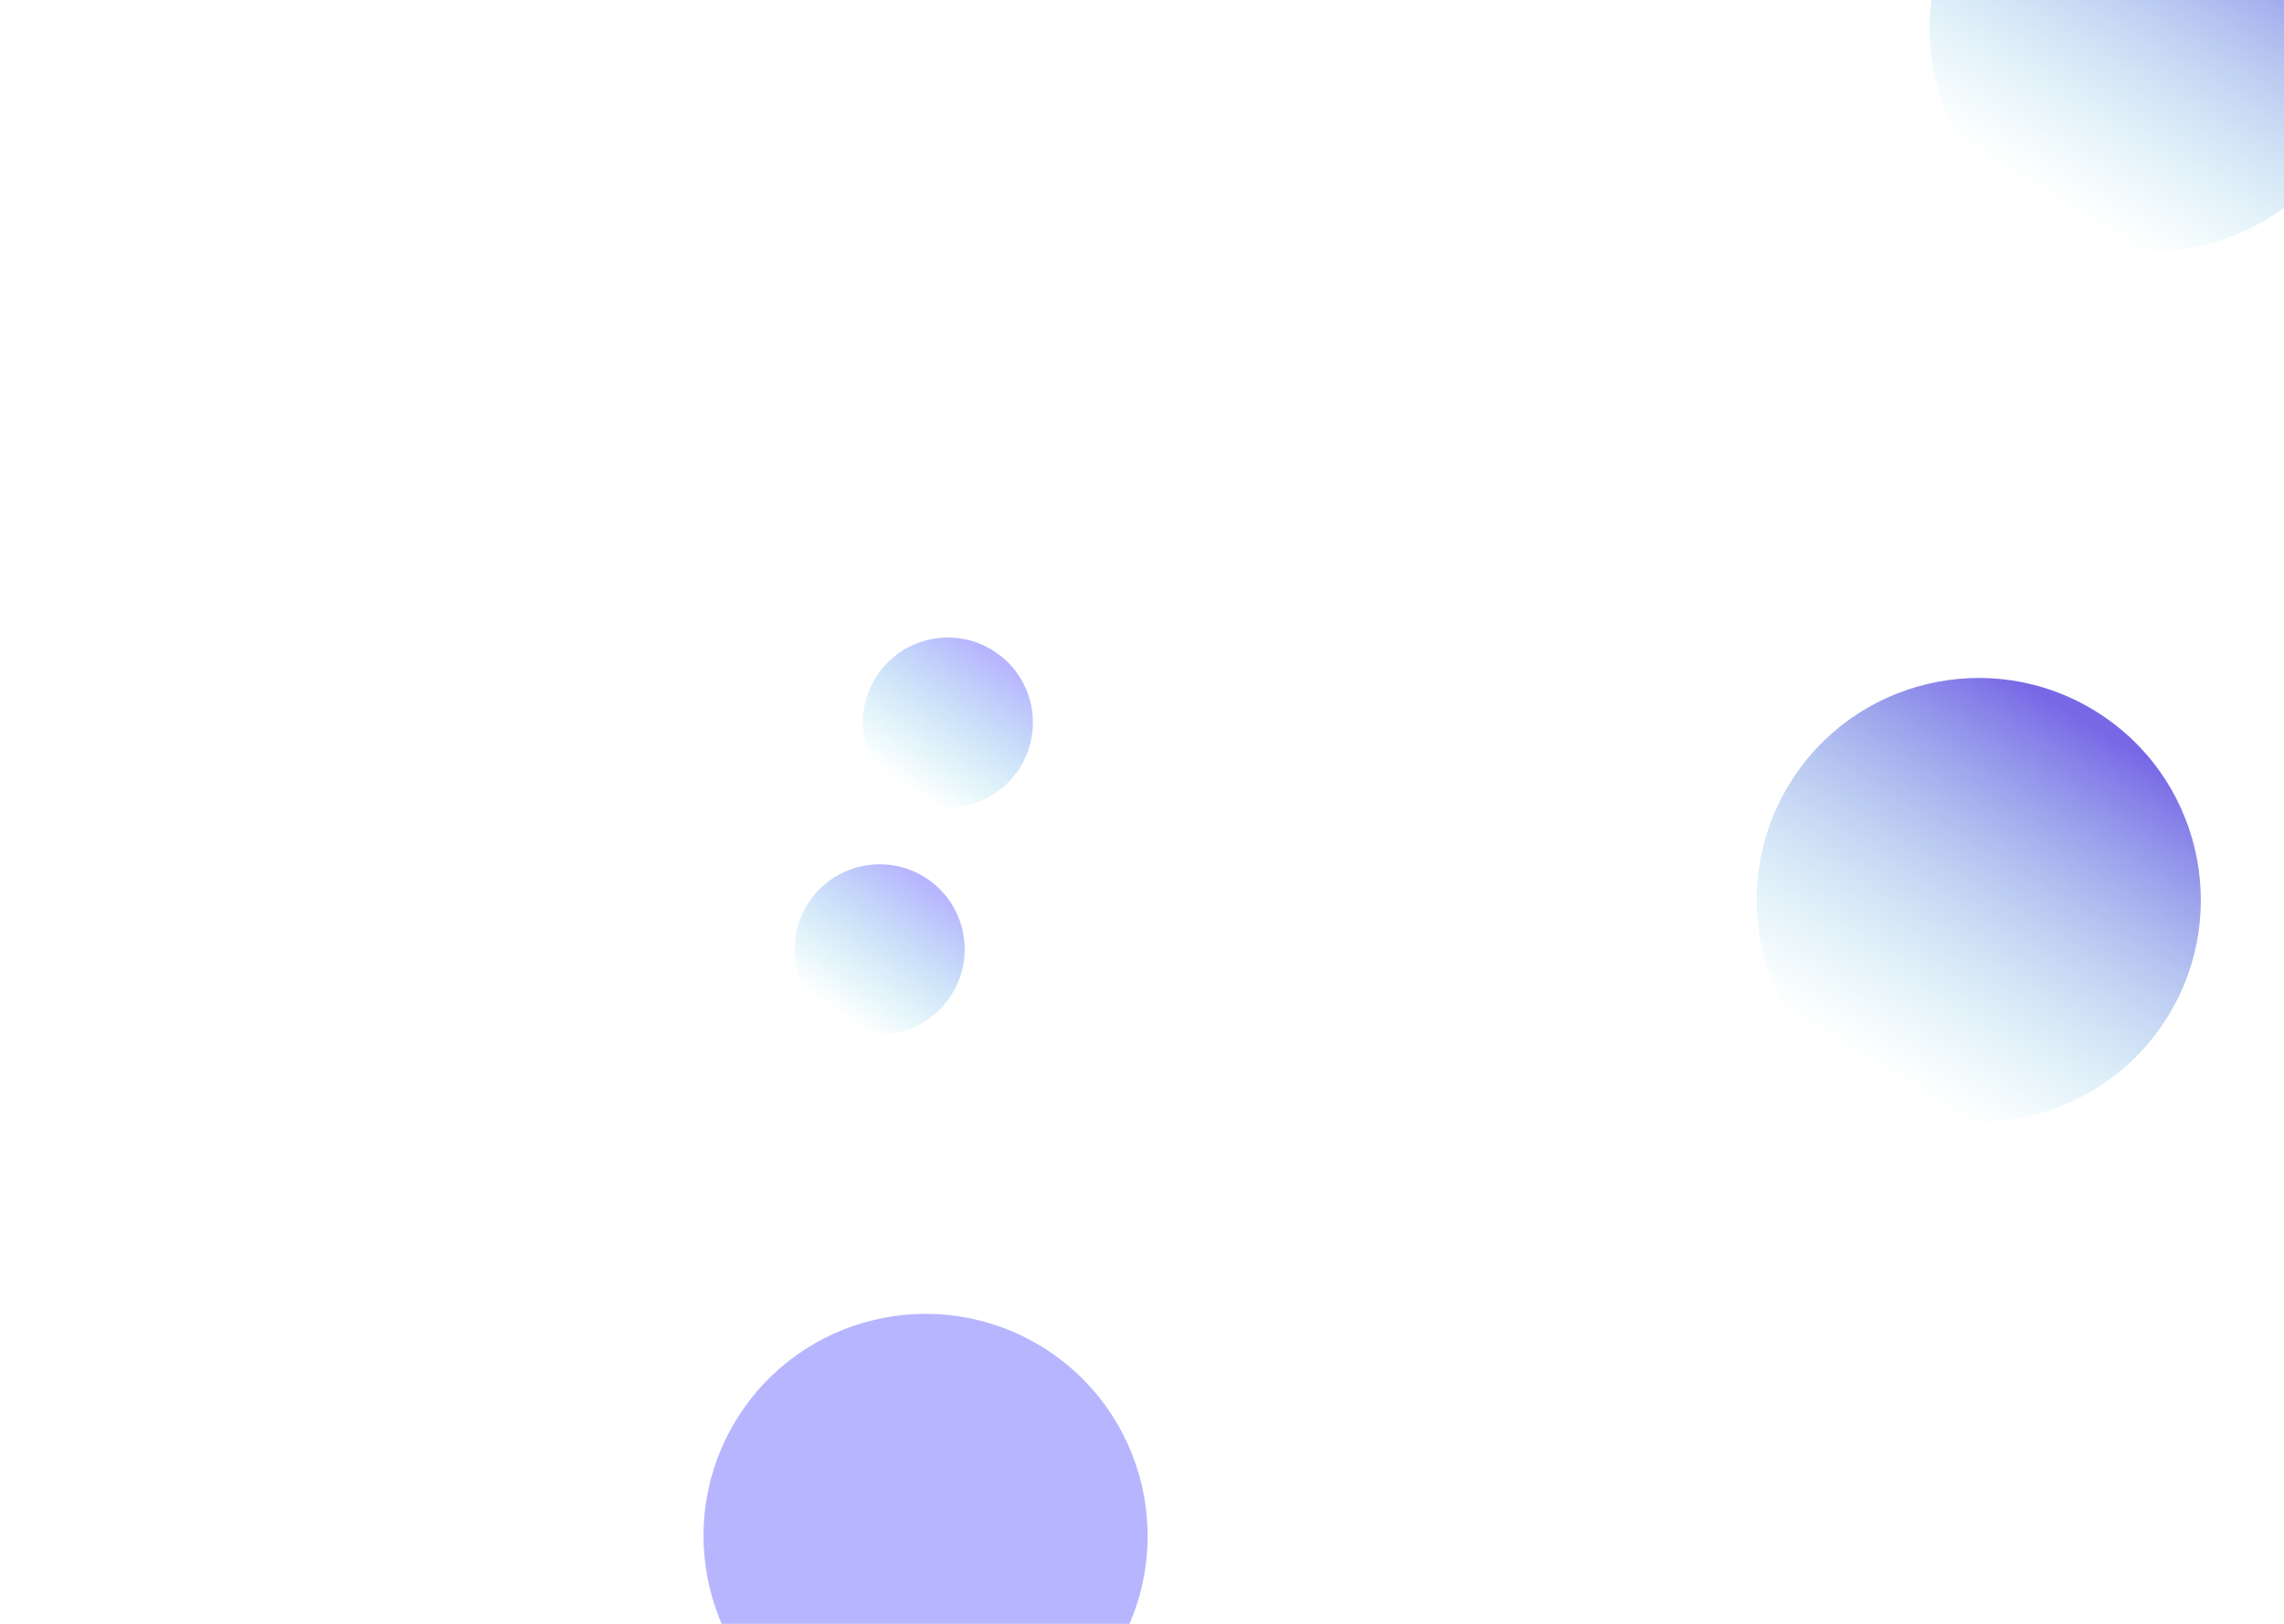 <svg width="1440" height="1024" viewBox="0 0 1440 1024" fill="none" xmlns="http://www.w3.org/2000/svg">
<g clip-path="url(#clip0)">
<rect width="1440" height="1024" fill="white"/>
<circle cx="554.625" cy="598.625" r="53.588" transform="rotate(-55.038 554.625 598.625)" fill="url(#paint0_linear)"/>
<circle cx="1247.55" cy="567.553" r="140" transform="rotate(-58.459 1247.55 567.553)" fill="url(#paint1_linear)"/>
<circle cx="583.553" cy="968.553" r="140" transform="rotate(-58.459 583.553 968.553)" fill="url(#paint2_linear)"/>
<g filter="url(#filter0_d)">
<path d="M1317.44 952.604H1317.48M1332.6 952.604H1332.64M1347.77 952.604H1347.81M1300.38 952.604C1300.36 957.609 1301.53 962.546 1303.79 967.013C1306.46 972.365 1310.58 976.868 1315.67 980.015C1320.75 983.163 1326.62 984.831 1332.6 984.833C1337.61 984.846 1342.55 983.677 1347.01 981.421L1368.63 988.625L1361.42 967.013C1363.68 962.546 1364.85 957.609 1364.83 952.604C1364.83 946.62 1363.16 940.755 1360.02 935.665C1356.87 930.576 1352.37 926.463 1347.01 923.788C1342.55 921.531 1337.61 920.362 1332.6 920.375H1330.71C1322.81 920.811 1315.34 924.147 1309.74 929.744C1304.15 935.341 1300.81 942.805 1300.38 950.708V952.604Z" stroke="white" stroke-width="1.5" stroke-linecap="round" stroke-linejoin="round"/>
</g>
<circle cx="1356.55" cy="18.553" r="140" transform="rotate(-58.459 1356.55 18.553)" fill="url(#paint3_linear)"/>
<circle cx="597.625" cy="455.625" r="53.588" transform="rotate(-55.038 597.625 455.625)" fill="url(#paint4_linear)"/>
</g>
<defs>
<filter id="filter0_d" x="1285" y="909" width="99" height="99" filterUnits="userSpaceOnUse" color-interpolation-filters="sRGB">
<feFlood flood-opacity="0" result="BackgroundImageFix"/>
<feColorMatrix in="SourceAlpha" type="matrix" values="0 0 0 0 0 0 0 0 0 0 0 0 0 0 0 0 0 0 127 0"/>
<feOffset dy="4"/>
<feGaussianBlur stdDeviation="2"/>
<feColorMatrix type="matrix" values="0 0 0 0 0 0 0 0 0 0 0 0 0 0 0 0 0 0 0.25 0"/>
<feBlend mode="normal" in2="BackgroundImageFix" result="effect1_dropShadow"/>
<feBlend mode="normal" in="SourceGraphic" in2="effect1_dropShadow" result="shape"/>
</filter>
<linearGradient id="paint0_linear" x1="506.91" y1="594.679" x2="604.818" y2="594.312" gradientUnits="userSpaceOnUse">
<stop stop-color="#8DE2E7" stop-opacity="0"/>
<stop offset="1" stop-color="#B8B5FF"/>
</linearGradient>
<linearGradient id="paint1_linear" x1="1122.9" y1="557.244" x2="1378.68" y2="556.285" gradientUnits="userSpaceOnUse">
<stop stop-color="#8DE2E7" stop-opacity="0"/>
<stop offset="1" stop-color="#7868E6"/>
</linearGradient>
<linearGradient id="paint2_linear" x1="458.895" y1="958.244" x2="714.683" y2="957.285" gradientUnits="userSpaceOnUse">
<stop stop-color="#B8B5FF"/>
</linearGradient>
<linearGradient id="paint3_linear" x1="1231.9" y1="8.244" x2="1487.68" y2="7.285" gradientUnits="userSpaceOnUse">
<stop stop-color="#8DE2E7" stop-opacity="0"/>
<stop offset="1" stop-color="#7868E6"/>
</linearGradient>
<linearGradient id="paint4_linear" x1="549.91" y1="451.679" x2="647.818" y2="451.312" gradientUnits="userSpaceOnUse">
<stop stop-color="#8DE2E7" stop-opacity="0"/>
<stop offset="1" stop-color="#B8B5FF"/>
</linearGradient>
<clipPath id="clip0">
<rect width="1440" height="1024" fill="white"/>
</clipPath>
</defs>
</svg>
